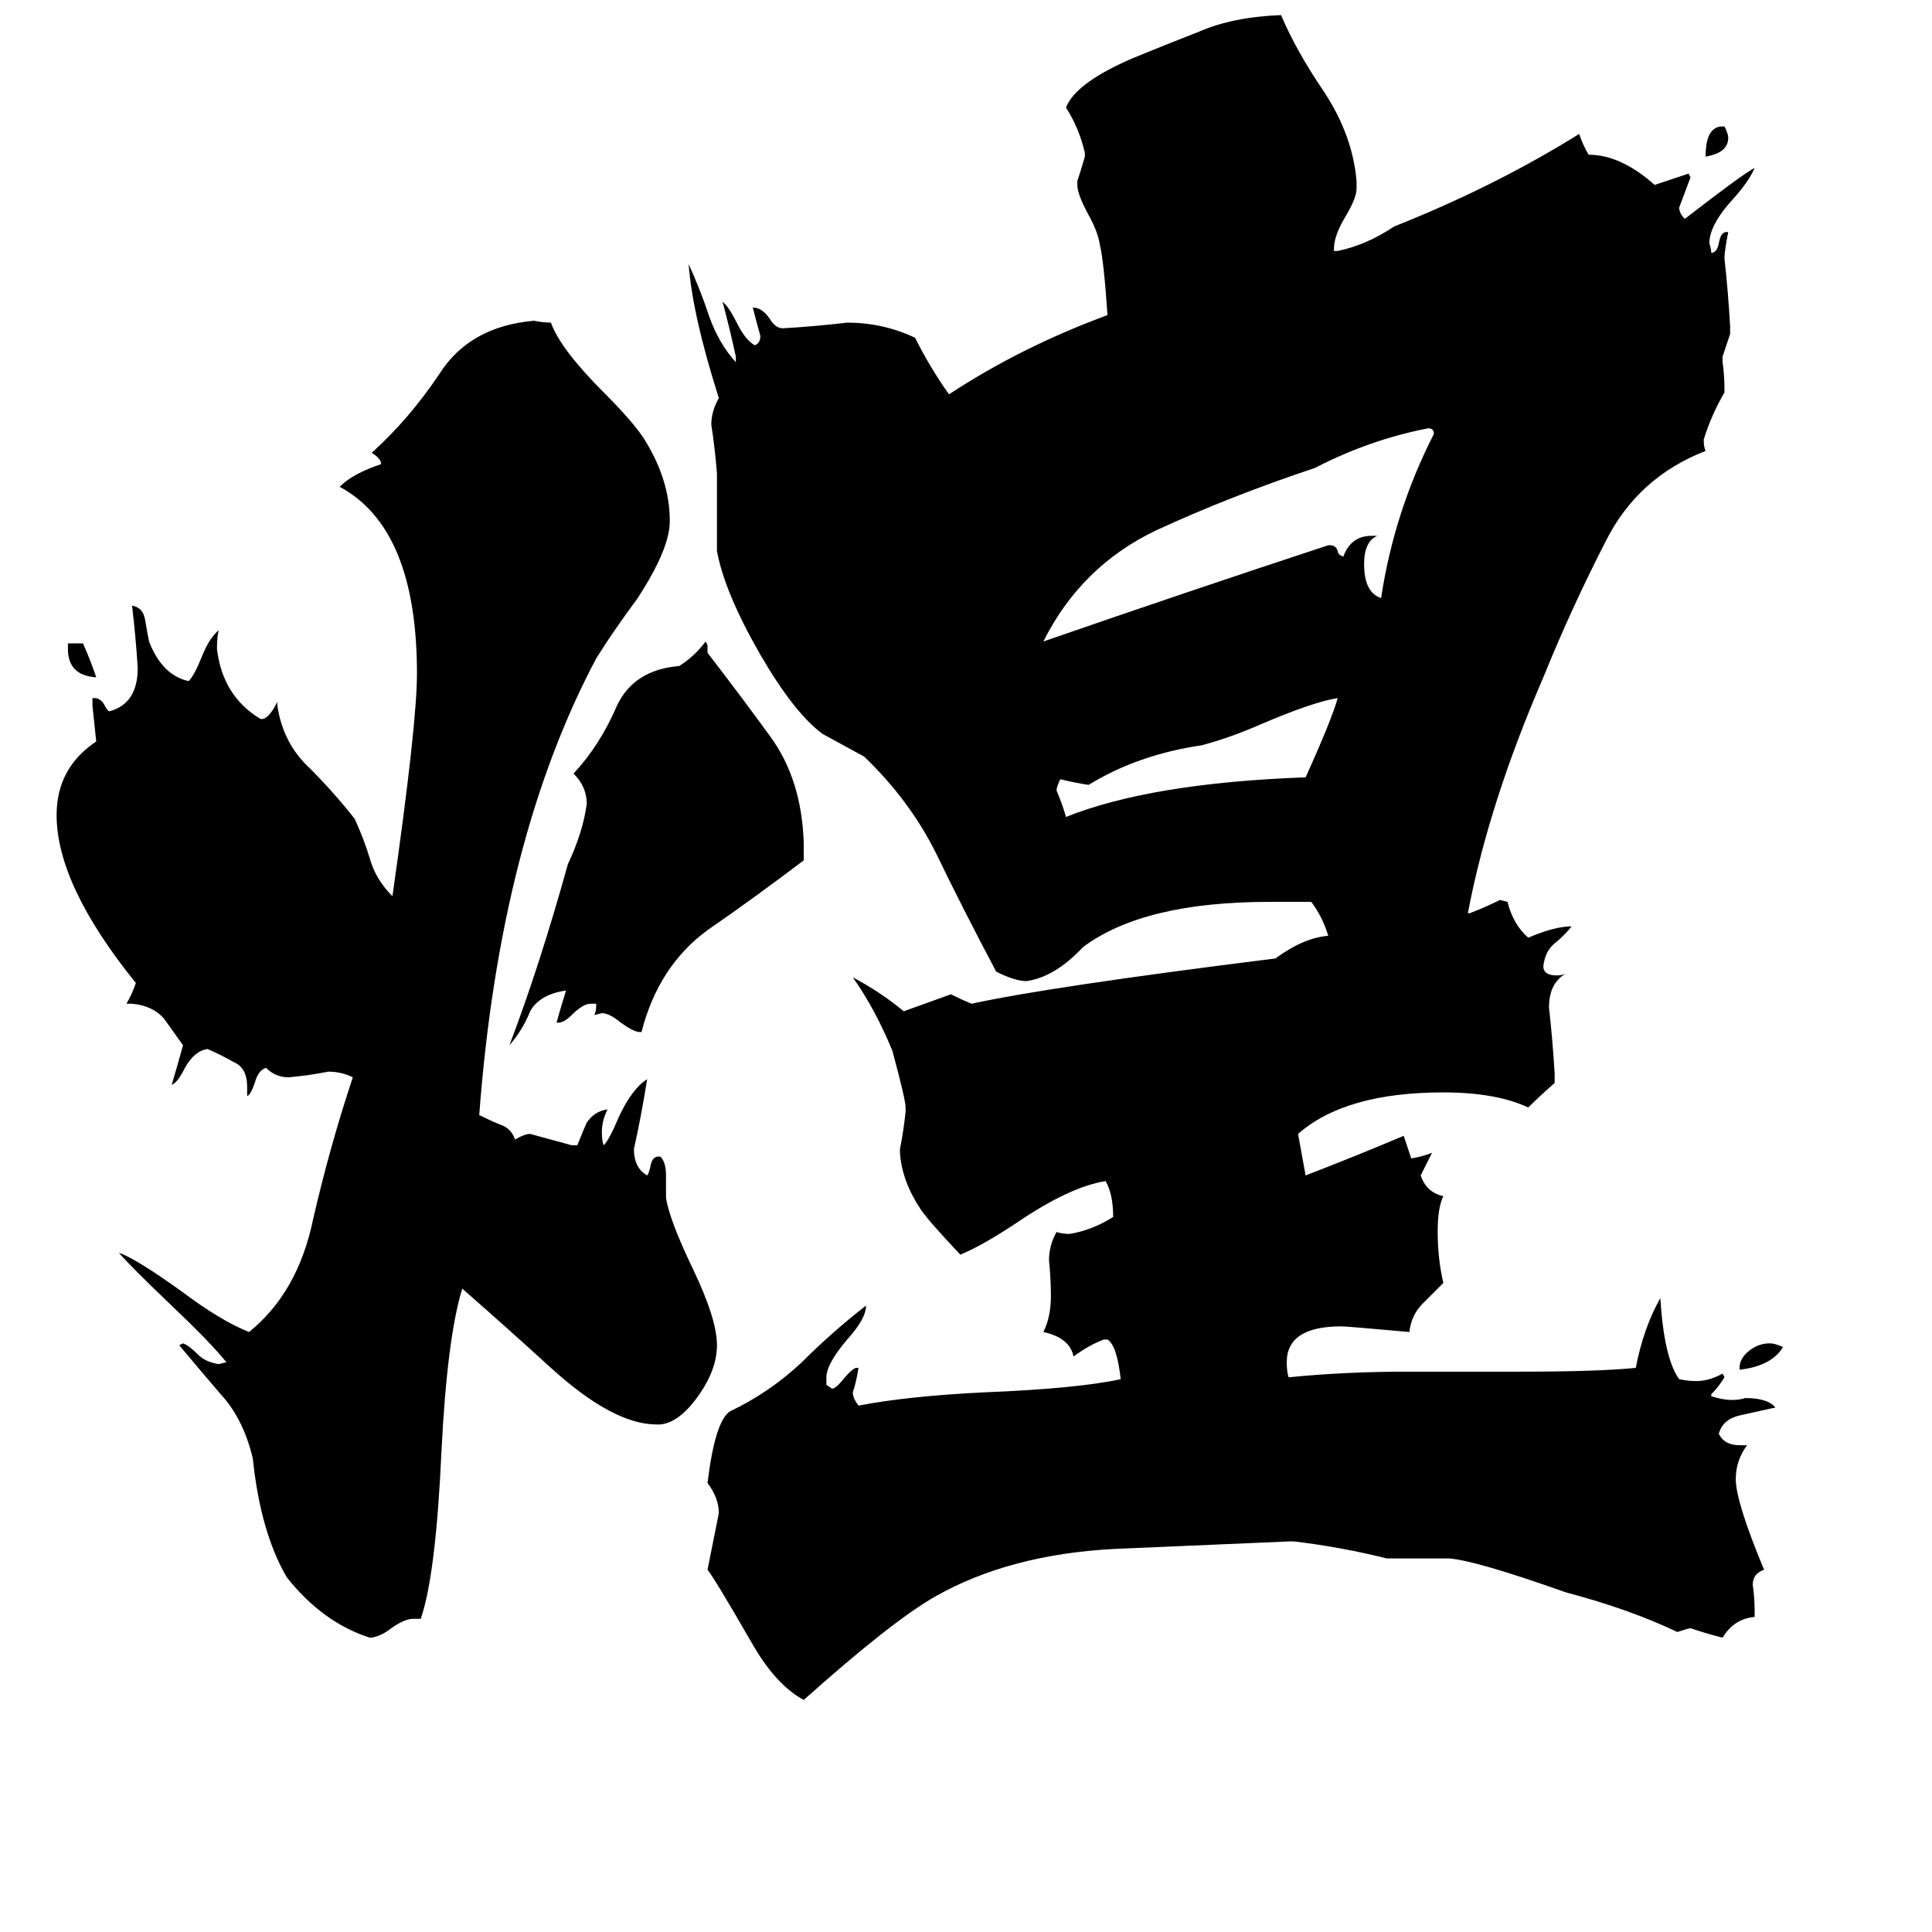 <svg xmlns="http://www.w3.org/2000/svg" viewBox="0 -800 1024 1024">
	<path fill="#000000" d="M913 -733H914Q916 -729 916 -727Q916 -719 904 -717Q904 -733 913 -733ZM36 -456V-459H44Q48 -450 51 -441Q36 -442 36 -456ZM922 -74V-75Q922 -80 927 -84Q932 -88 938 -88Q941 -88 945 -86Q939 -76 922 -74ZM709 -430Q696 -428 668 -416Q652 -409 637 -405Q603 -400 577 -384Q570 -385 562 -387Q560 -383 560 -381Q563 -374 565 -367Q610 -385 692 -388Q706 -419 709 -430ZM727 -516H730Q723 -513 723 -501Q723 -486 732 -483Q739 -529 760 -570Q760 -573 757 -573Q726 -567 697 -552Q652 -537 613 -519Q573 -500 553 -460Q631 -487 704 -511H705Q708 -511 709 -508Q709 -506 712 -505Q716 -516 727 -516ZM340 -253H339Q336 -253 329 -258Q323 -263 319 -263L315 -262Q316 -264 316 -267V-268H313Q309 -268 303 -262Q299 -258 296 -258H295Q296 -262 300 -275Q286 -273 281 -264Q277 -254 270 -246Q286 -288 301 -342Q309 -359 311 -374Q311 -383 304 -390Q318 -405 327 -426Q336 -445 360 -447Q368 -452 374 -460L375 -458V-454Q392 -432 408 -410Q425 -387 426 -353V-344Q401 -325 375 -307Q349 -288 340 -253ZM350 -45H348Q325 -45 292 -75Q269 -96 245 -117Q237 -91 234 -31Q231 35 223 58H219Q214 58 206 64Q202 67 197 68H196Q171 60 152 36Q138 12 134 -27Q129 -48 117 -61Q105 -75 95 -87L97 -88Q100 -87 105 -82Q109 -78 116 -77L120 -78Q111 -89 92 -107Q70 -128 63 -136Q72 -133 97 -115Q117 -100 132 -94Q158 -115 166 -154Q175 -193 187 -229Q181 -232 174 -232Q164 -230 153 -229Q146 -229 141 -234Q137 -233 135 -226Q133 -220 131 -219V-224Q131 -234 124 -237Q117 -241 110 -244Q103 -243 98 -234Q94 -226 91 -225Q94 -235 97 -246Q92 -253 87 -260Q81 -267 70 -268H67Q70 -273 72 -279Q30 -331 30 -368Q30 -393 51 -407Q50 -416 49 -426V-430H50Q53 -430 55 -427Q57 -423 58 -423Q73 -427 73 -446Q72 -462 70 -479Q76 -478 77 -471Q78 -465 79 -460Q86 -442 100 -439Q103 -442 107 -452Q111 -462 116 -466Q115 -463 115 -456Q118 -431 138 -419Q142 -418 147 -428V-426Q150 -406 164 -393Q177 -380 188 -366Q193 -355 196 -345Q199 -334 208 -325Q221 -416 221 -443Q221 -520 180 -542Q187 -549 202 -554Q202 -557 197 -560Q217 -578 233 -602Q249 -627 283 -630Q288 -629 292 -629Q297 -615 320 -592Q335 -577 341 -568Q355 -546 355 -524Q355 -520 354 -516Q351 -503 338 -483Q324 -464 316 -451Q265 -355 254 -209Q260 -206 265 -204Q271 -202 273 -196Q278 -199 281 -199Q292 -196 303 -193H306Q310 -203 311 -205Q315 -211 322 -212Q319 -206 319 -200Q319 -195 320 -193Q323 -196 328 -208Q335 -223 343 -228Q340 -209 336 -191Q336 -181 343 -177Q344 -178 345 -183Q346 -187 349 -187H350Q353 -184 353 -177V-165Q355 -153 367 -128Q380 -101 380 -87Q380 -74 370 -60Q360 -46 350 -45ZM930 54V57Q919 58 913 68Q905 66 896 63Q895 63 889 65Q864 53 830 44Q782 27 768 26H735Q711 20 686 17H683L590 21Q535 24 496 46Q473 59 426 101Q411 93 398 70Q379 37 375 32Q378 17 381 2Q381 -6 375 -14Q379 -47 387 -52Q408 -62 425 -78Q441 -94 459 -108Q459 -101 449 -90Q438 -77 438 -70V-66L441 -64Q443 -64 447 -69Q452 -75 454 -75H455Q454 -68 452 -62Q452 -59 455 -55Q481 -60 521 -62Q571 -64 594 -69Q592 -87 587 -90H585Q577 -87 569 -81Q567 -91 553 -94Q557 -102 557 -113Q557 -122 556 -132Q556 -140 560 -147Q563 -146 567 -146Q579 -148 590 -155Q590 -167 586 -174Q567 -171 539 -152Q521 -140 509 -135Q492 -153 488 -159Q478 -174 477 -189V-191Q479 -201 480 -211V-213Q480 -217 473 -243Q464 -265 452 -282Q467 -274 479 -264L504 -273Q510 -270 515 -268Q556 -277 676 -292Q691 -303 704 -304Q701 -314 695 -322H673Q606 -322 574 -298Q559 -282 544 -280Q538 -280 528 -285Q510 -319 496 -348Q482 -376 458 -399Q447 -405 436 -411Q421 -422 403 -453Q384 -486 380 -508V-549Q379 -562 377 -575Q377 -582 381 -589Q367 -633 365 -660Q371 -647 376 -632Q381 -618 390 -608V-611Q387 -625 383 -640Q386 -638 391 -628Q395 -620 400 -617Q403 -618 403 -622Q401 -629 399 -637Q404 -637 408 -631Q411 -626 415 -626Q432 -627 449 -629Q468 -629 485 -621Q493 -605 503 -591Q541 -616 587 -633Q585 -662 583 -670Q582 -677 577 -686Q571 -697 571 -702V-704Q573 -710 575 -717V-719Q572 -732 565 -743Q570 -756 600 -769Q617 -776 635 -783Q653 -791 679 -792Q687 -773 702 -751Q717 -728 719 -704V-700Q719 -695 713 -685Q707 -675 707 -668V-667H709Q724 -670 739 -680Q792 -701 837 -729Q839 -723 842 -718Q859 -718 877 -702Q886 -705 895 -708L896 -706Q893 -698 890 -690Q890 -687 893 -684Q924 -708 930 -711Q927 -704 919 -695Q906 -681 906 -671Q907 -668 907 -666Q910 -666 911 -671Q912 -677 915 -677H916Q914 -667 914 -663Q916 -645 917 -627V-623Q915 -617 913 -611V-608Q914 -601 914 -594V-592Q907 -580 903 -567Q903 -563 904 -561Q868 -547 851 -513Q833 -478 818 -441Q789 -374 778 -316H779Q787 -319 795 -323L799 -322Q802 -310 810 -303Q824 -309 833 -309Q829 -304 824 -300Q819 -296 818 -288Q818 -283 825 -283Q828 -283 830 -284Q821 -279 821 -266Q823 -248 824 -231V-226Q816 -219 810 -213Q793 -221 765 -221Q713 -221 688 -199Q690 -188 692 -177Q718 -187 744 -198Q746 -192 748 -186Q754 -187 759 -189Q756 -183 753 -177Q756 -168 765 -166Q762 -160 762 -147Q762 -133 765 -120Q759 -114 754 -109Q748 -103 747 -94Q714 -97 711 -97Q682 -97 682 -78Q682 -73 683 -70Q713 -73 746 -73H807Q847 -73 867 -75Q871 -96 880 -112Q882 -80 890 -69Q895 -68 899 -68Q906 -68 913 -72L914 -70Q911 -65 907 -61V-60Q913 -58 918 -58Q922 -58 925 -59Q937 -59 941 -54Q932 -52 923 -50Q913 -48 911 -40Q914 -34 922 -34H926Q920 -26 920 -16Q920 -4 935 32Q929 34 929 40Q930 47 930 54Z"/>
</svg>